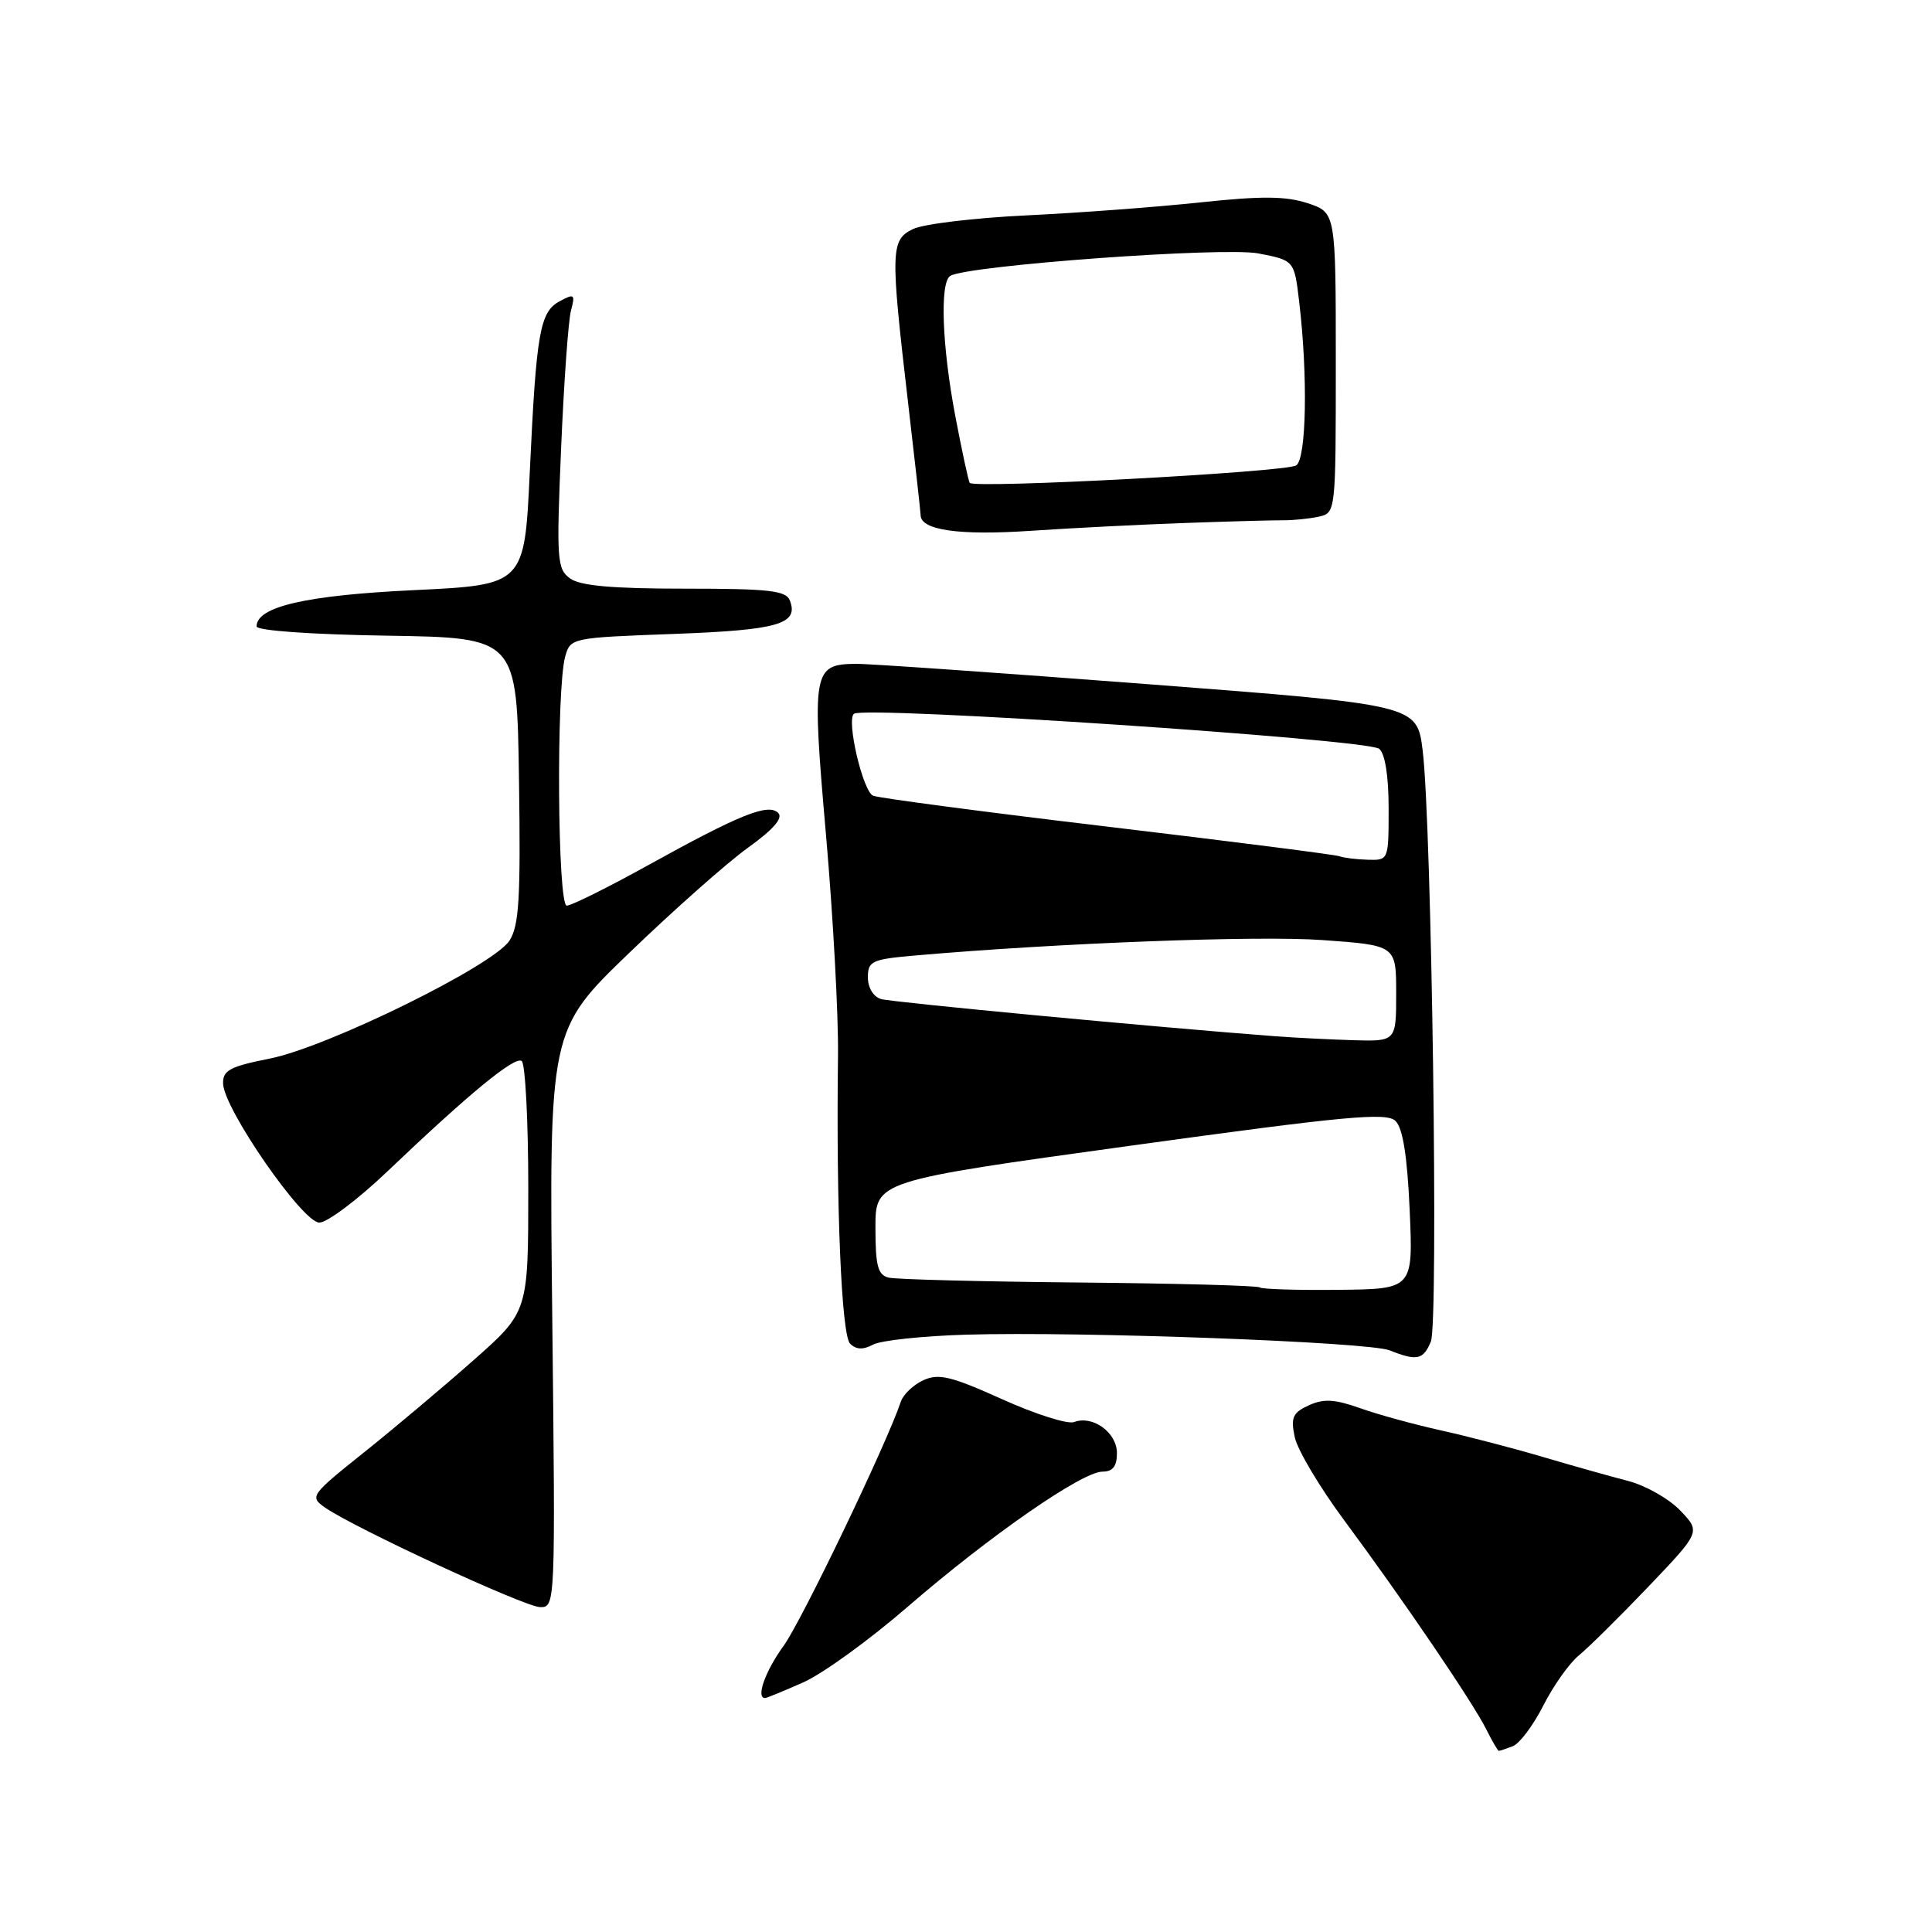 <?xml version="1.0" encoding="UTF-8" standalone="no"?>
<!DOCTYPE svg PUBLIC "-//W3C//DTD SVG 1.1//EN" "http://www.w3.org/Graphics/SVG/1.1/DTD/svg11.dtd" >
<svg xmlns="http://www.w3.org/2000/svg" xmlns:xlink="http://www.w3.org/1999/xlink" version="1.1" viewBox="0 0 256 256">
 <g >
 <path fill="currentColor"
d=" M 200.46 231.38 C 201.36 231.03 203.18 228.60 204.51 225.97 C 205.84 223.35 207.96 220.36 209.22 219.34 C 210.47 218.32 214.62 214.22 218.43 210.23 C 225.35 202.98 225.35 202.98 222.64 200.15 C 221.15 198.59 218.04 196.83 215.72 196.23 C 213.40 195.63 208.35 194.21 204.50 193.07 C 200.65 191.93 194.57 190.34 191.00 189.55 C 187.43 188.76 182.57 187.43 180.22 186.59 C 176.86 185.40 175.40 185.31 173.43 186.21 C 171.29 187.19 171.01 187.81 171.56 190.43 C 171.92 192.12 174.88 197.10 178.15 201.50 C 185.92 211.98 195.13 225.53 196.93 229.13 C 197.72 230.71 198.47 232.00 198.60 232.00 C 198.73 232.00 199.57 231.72 200.46 231.38 Z  M 106.42 222.93 C 108.99 221.80 115.23 217.28 120.29 212.89 C 131.16 203.49 143.39 195.00 146.08 195.00 C 147.45 195.00 148.00 194.30 148.00 192.54 C 148.00 189.81 144.78 187.49 142.32 188.43 C 141.48 188.75 137.19 187.39 132.78 185.40 C 126.04 182.36 124.39 181.96 122.36 182.88 C 121.03 183.49 119.68 184.77 119.36 185.74 C 117.51 191.28 106.24 214.75 103.84 218.07 C 101.40 221.42 100.13 225.00 101.37 225.00 C 101.58 225.00 103.85 224.07 106.42 222.93 Z  M 73.18 174.75 C 72.75 136.49 72.75 136.49 83.44 126.20 C 89.32 120.54 96.37 114.29 99.12 112.32 C 102.48 109.91 103.79 108.39 103.12 107.72 C 101.80 106.40 98.05 107.91 85.85 114.66 C 80.54 117.60 75.71 120.00 75.10 120.00 C 73.87 120.00 73.69 91.35 74.89 87.00 C 75.58 84.52 75.71 84.50 89.25 84.00 C 103.12 83.49 105.87 82.70 104.66 79.57 C 104.16 78.25 101.91 78.00 90.72 78.00 C 81.08 78.00 76.87 77.62 75.53 76.64 C 73.81 75.39 73.72 74.16 74.35 59.39 C 74.72 50.65 75.31 42.44 75.66 41.14 C 76.24 38.99 76.10 38.87 74.19 39.90 C 71.53 41.32 71.07 43.95 70.20 62.50 C 69.50 77.50 69.50 77.50 54.79 78.20 C 40.51 78.88 34.00 80.39 34.00 83.00 C 34.00 83.56 41.20 84.07 51.25 84.23 C 68.50 84.50 68.50 84.50 68.77 103.39 C 69.00 119.09 68.78 122.68 67.50 124.65 C 65.32 127.97 43.40 138.75 35.73 140.27 C 30.45 141.32 29.51 141.83 29.56 143.59 C 29.66 146.93 40.09 162.00 42.31 162.00 C 43.36 162.00 47.43 158.94 51.36 155.19 C 62.16 144.90 68.15 139.97 69.12 140.58 C 69.60 140.87 70.00 148.48 70.00 157.47 C 70.00 173.82 70.00 173.82 62.75 180.23 C 58.76 183.76 52.22 189.26 48.22 192.46 C 41.17 198.09 41.01 198.32 43.04 199.74 C 46.88 202.43 69.47 212.90 71.55 212.95 C 73.59 213.00 73.60 212.79 73.18 174.75 Z  M 189.60 177.75 C 190.63 175.22 189.71 109.12 188.51 99.44 C 187.76 93.39 187.76 93.39 152.13 90.66 C 132.53 89.16 115.09 87.94 113.37 87.96 C 107.70 88.03 107.55 88.92 109.45 110.64 C 110.39 121.43 111.11 134.58 111.04 139.88 C 110.78 159.85 111.50 176.90 112.64 178.04 C 113.44 178.84 114.36 178.88 115.68 178.17 C 116.72 177.61 122.28 177.02 128.04 176.85 C 143.17 176.40 181.37 177.82 184.14 178.93 C 187.75 180.37 188.60 180.19 189.60 177.75 Z  M 157.00 69.30 C 162.78 69.09 168.62 68.93 170.00 68.94 C 171.38 68.95 173.51 68.73 174.75 68.46 C 176.99 67.96 177.00 67.89 177.00 48.06 C 177.00 28.16 177.00 28.16 173.28 26.93 C 170.40 25.98 167.18 25.95 159.03 26.82 C 153.24 27.44 142.88 28.21 136.00 28.54 C 129.12 28.87 122.38 29.68 121.00 30.34 C 118.00 31.79 117.96 33.08 120.34 53.50 C 121.24 61.20 121.98 67.85 121.99 68.28 C 122.02 70.25 127.11 70.97 136.50 70.34 C 142.00 69.97 151.22 69.50 157.00 69.30 Z  M 166.92 170.59 C 166.69 170.35 155.92 170.06 143.00 169.94 C 130.07 169.82 118.71 169.53 117.75 169.29 C 116.32 168.94 116.00 167.74 116.00 162.67 C 116.00 156.48 116.00 156.48 149.75 151.82 C 178.34 147.87 183.72 147.37 184.91 148.53 C 185.88 149.47 186.47 153.17 186.79 160.35 C 187.25 170.81 187.25 170.81 177.30 170.91 C 171.83 170.97 167.16 170.82 166.92 170.59 Z  M 169.00 137.31 C 153.45 136.14 118.21 132.81 116.75 132.38 C 115.73 132.08 115.00 130.89 115.00 129.51 C 115.00 127.35 115.51 127.11 121.25 126.61 C 140.09 124.96 166.59 123.95 175.18 124.56 C 185.00 125.26 185.00 125.26 185.00 131.63 C 185.00 138.00 185.00 138.00 179.25 137.83 C 176.09 137.73 171.47 137.50 169.00 137.31 Z  M 177.50 113.46 C 176.95 113.25 163.17 111.49 146.87 109.55 C 130.57 107.61 116.54 105.76 115.70 105.44 C 114.35 104.92 112.12 95.43 113.15 94.58 C 114.47 93.50 181.20 97.95 182.75 99.22 C 183.53 99.86 184.00 102.83 184.00 107.12 C 184.00 113.98 183.99 114.00 181.25 113.92 C 179.74 113.88 178.05 113.67 177.50 113.46 Z  M 128.49 63.98 C 128.31 63.69 127.45 59.70 126.58 55.12 C 124.82 45.85 124.52 37.42 125.91 36.56 C 128.15 35.17 162.15 32.69 166.74 33.58 C 171.50 34.50 171.50 34.50 172.15 40.00 C 173.31 49.79 173.11 60.81 171.75 61.67 C 170.32 62.57 128.98 64.77 128.49 63.98 Z "/>
</g>
</svg>